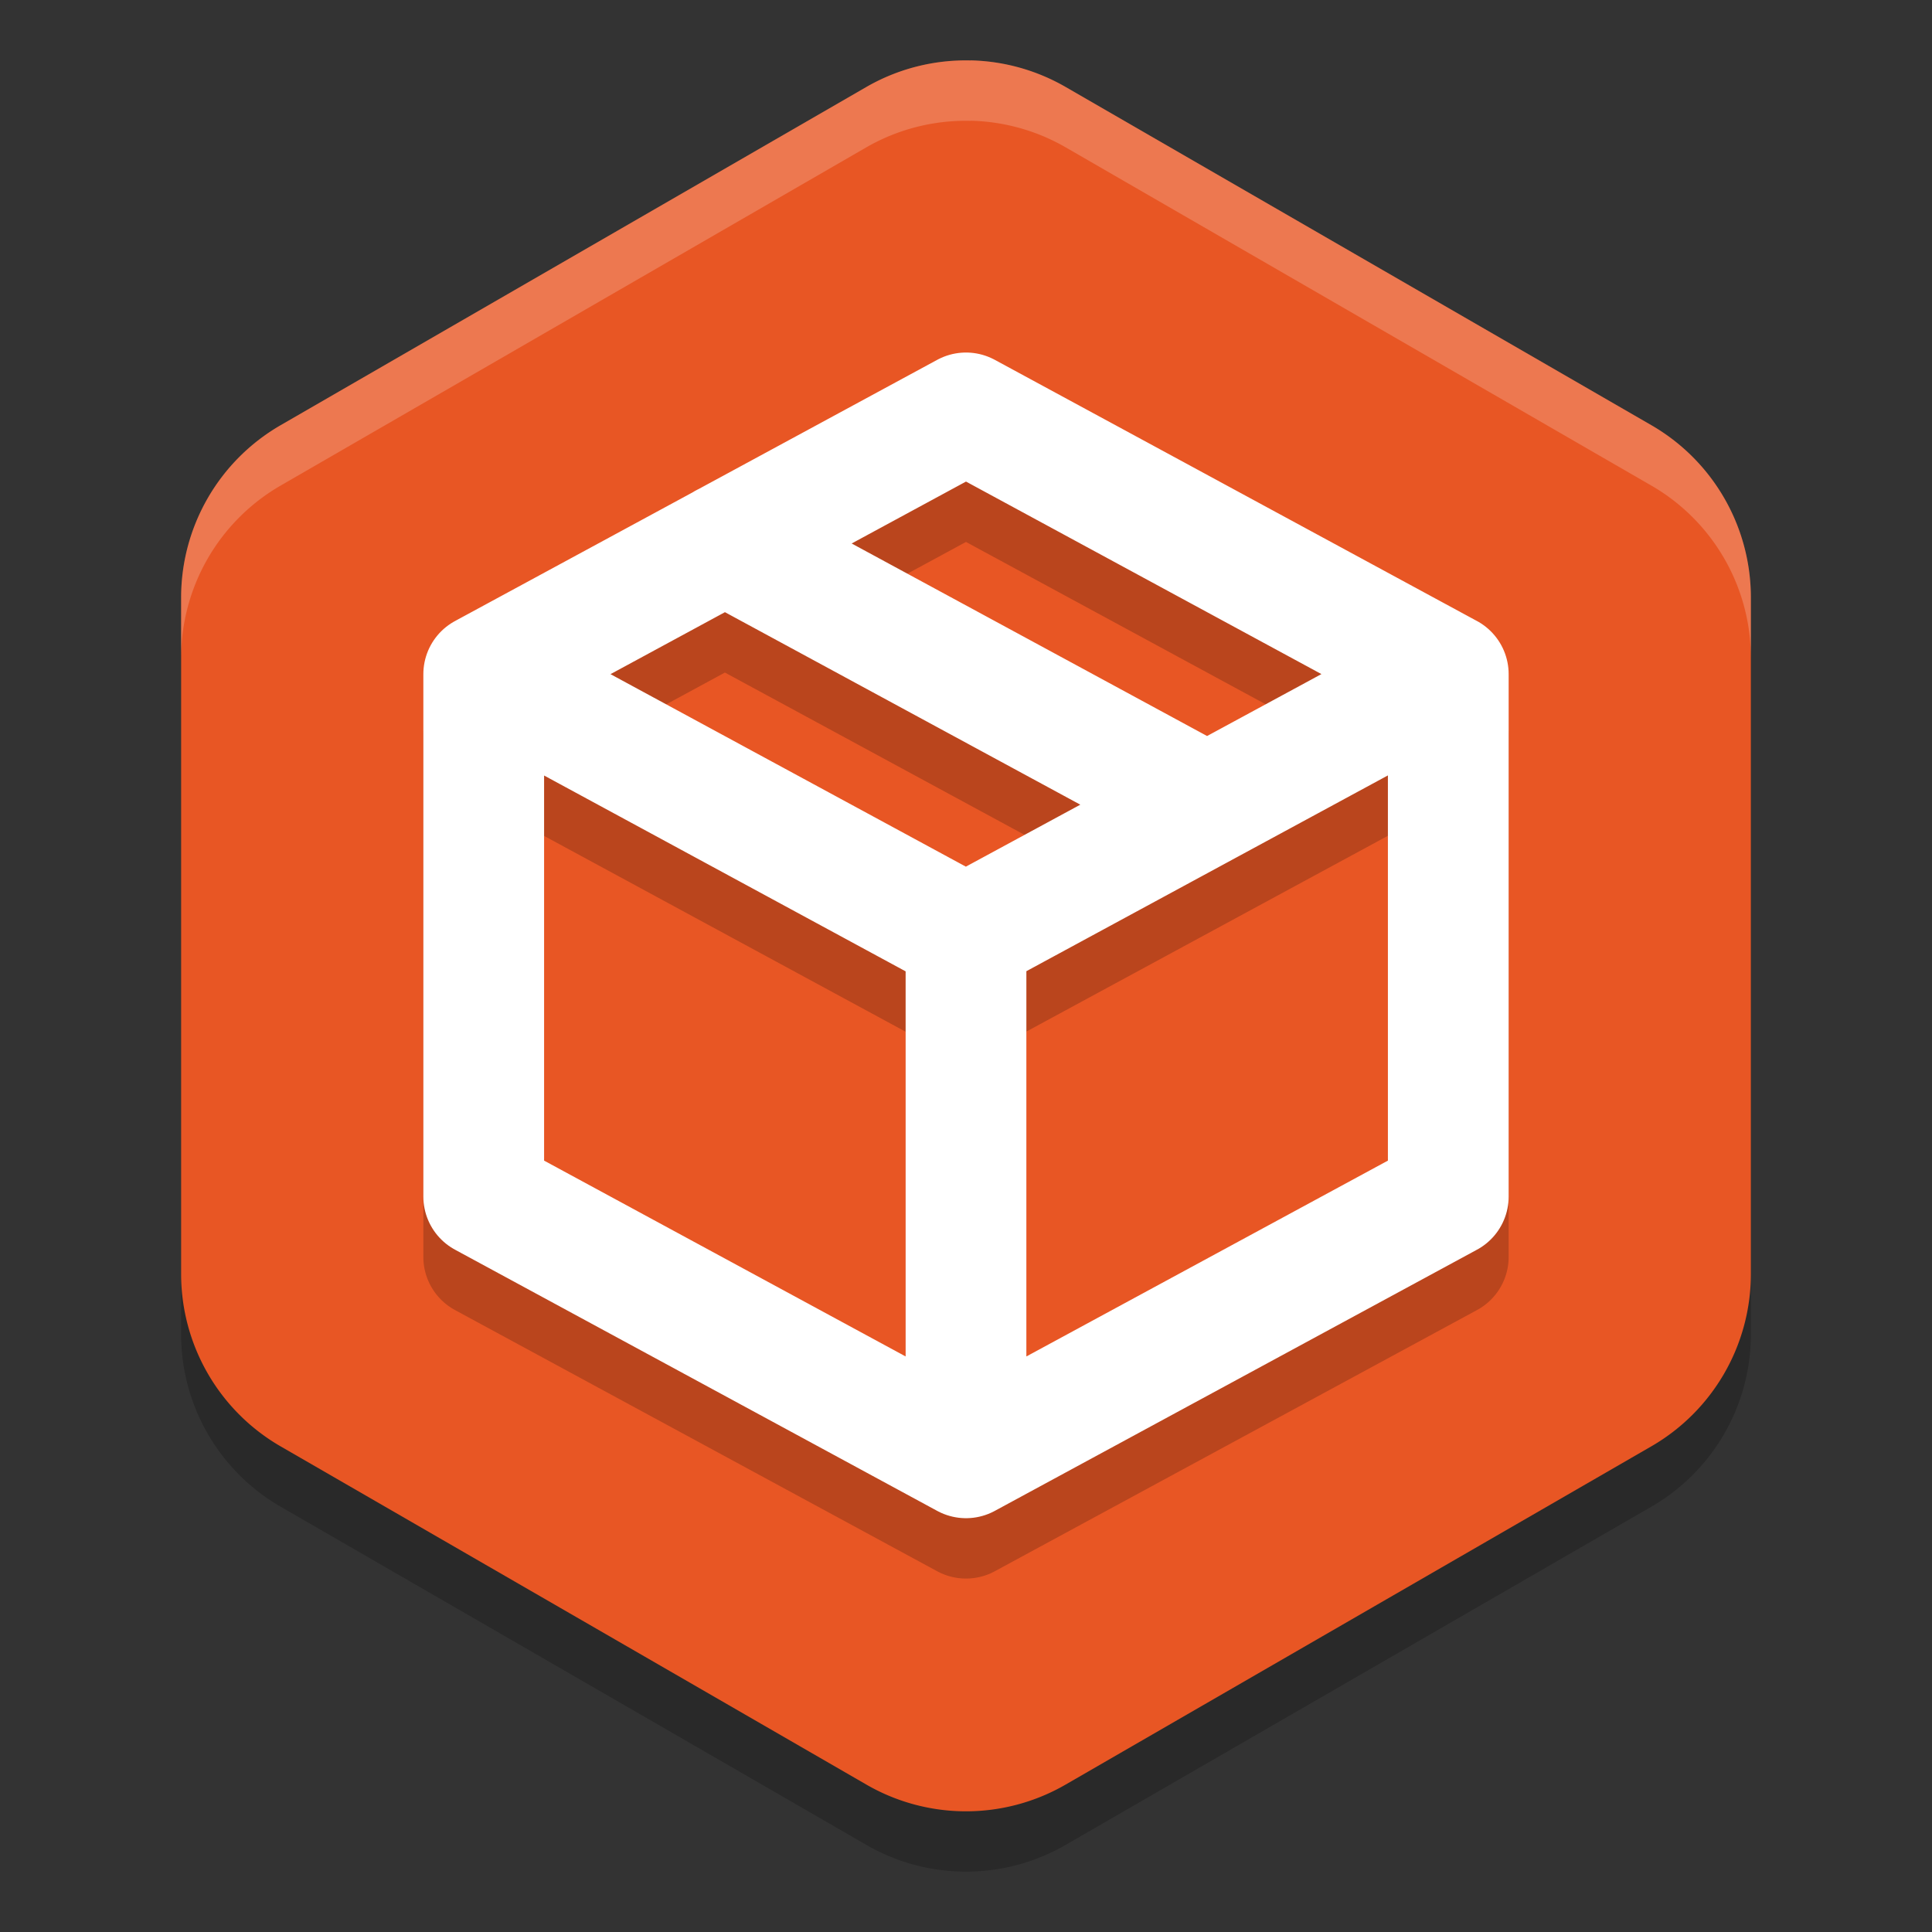 <svg xmlns="http://www.w3.org/2000/svg" width="32" height="32" x="0" y="0" version="1.1">
 <rect width="100%" height="100%" fill="#333333" stroke="none"/>
 <path style="opacity:0.2" d="m 16.078,2 v 0.001 A 3.297,3.297 0 0 0 14.351,2.44 L 4.649,8.042 A 3.297,3.297 0 0 0 3,10.898 v 11.203 a 3.297,3.297 0 0 0 1.649,2.855 l 9.702,5.602 a 3.297,3.297 0 0 0 3.298,0 L 27.351,24.956 A 3.297,3.297 0 0 0 29,22.102 V 10.898 A 3.297,3.297 0 0 0 27.351,8.042 L 17.649,2.44 A 3.297,3.297 0 0 0 16.078,2 Z"/>
 <path style="fill:#e85624" d="m 16.078,1 v 0.001 A 3.297,3.297 0 0 0 14.351,1.44 L 4.649,7.042 A 3.297,3.297 0 0 0 3,9.898 V 21.102 a 3.297,3.297 0 0 0 1.649,2.855 l 9.702,5.602 a 3.297,3.297 0 0 0 3.298,0 L 27.351,23.956 A 3.297,3.297 0 0 0 29,21.102 V 9.898 A 3.297,3.297 0 0 0 27.351,7.042 L 17.649,1.44 A 3.297,3.297 0 0 0 16.078,1 Z"/>
 <path style="opacity:0.2;fill:none;stroke:#000000;stroke-width:2;stroke-linecap:round;stroke-linejoin:round" d="m 8.012,12.166 v 8.653 l 7.988,4.327 m -7.988,-12.98 7.988,4.327 m -7.988,-4.327 3.994,-2.163 m 3.994,15.143 7.988,-4.327 v -8.653 m -7.988,12.98 v -8.653 m 7.988,-4.327 -7.988,-4.327 -3.994,2.163 m 11.981,2.163 -3.994,2.163 m -3.994,2.163 3.994,-2.163 m -7.988,-4.327 7.988,4.327"/>
 <path style="fill:none;stroke:#ffffff;stroke-width:2;stroke-linecap:round;stroke-linejoin:round" d="m 8.012,11.166 v 8.653 l 7.988,4.327 M 8.012,11.166 16,15.493 M 8.012,11.166 12.006,9.003 m 3.994,15.143 7.988,-4.327 v -8.653 m -7.988,12.98 v -8.653 m 7.988,-4.327 -7.988,-4.327 -3.994,2.163 m 11.981,2.163 -3.994,2.163 m -3.994,2.163 3.994,-2.163 m -7.988,-4.327 7.988,4.327"/>
 <path style="fill:#ffffff;opacity:0.2" d="M 16.078 1 L 16.078 1.002 A 3.297 3.297 0 0 0 14.352 1.439 L 4.648 7.043 A 3.297 3.297 0 0 0 3 9.898 L 3 10.898 A 3.297 3.297 0 0 1 4.648 8.043 L 14.352 2.439 A 3.297 3.297 0 0 1 16.078 2.002 L 16.078 2 A 3.297 3.297 0 0 1 17.648 2.439 L 27.352 8.043 A 3.297 3.297 0 0 1 29 10.898 L 29 9.898 A 3.297 3.297 0 0 0 27.352 7.043 L 17.648 1.439 A 3.297 3.297 0 0 0 16.078 1 z"/>
</svg>
